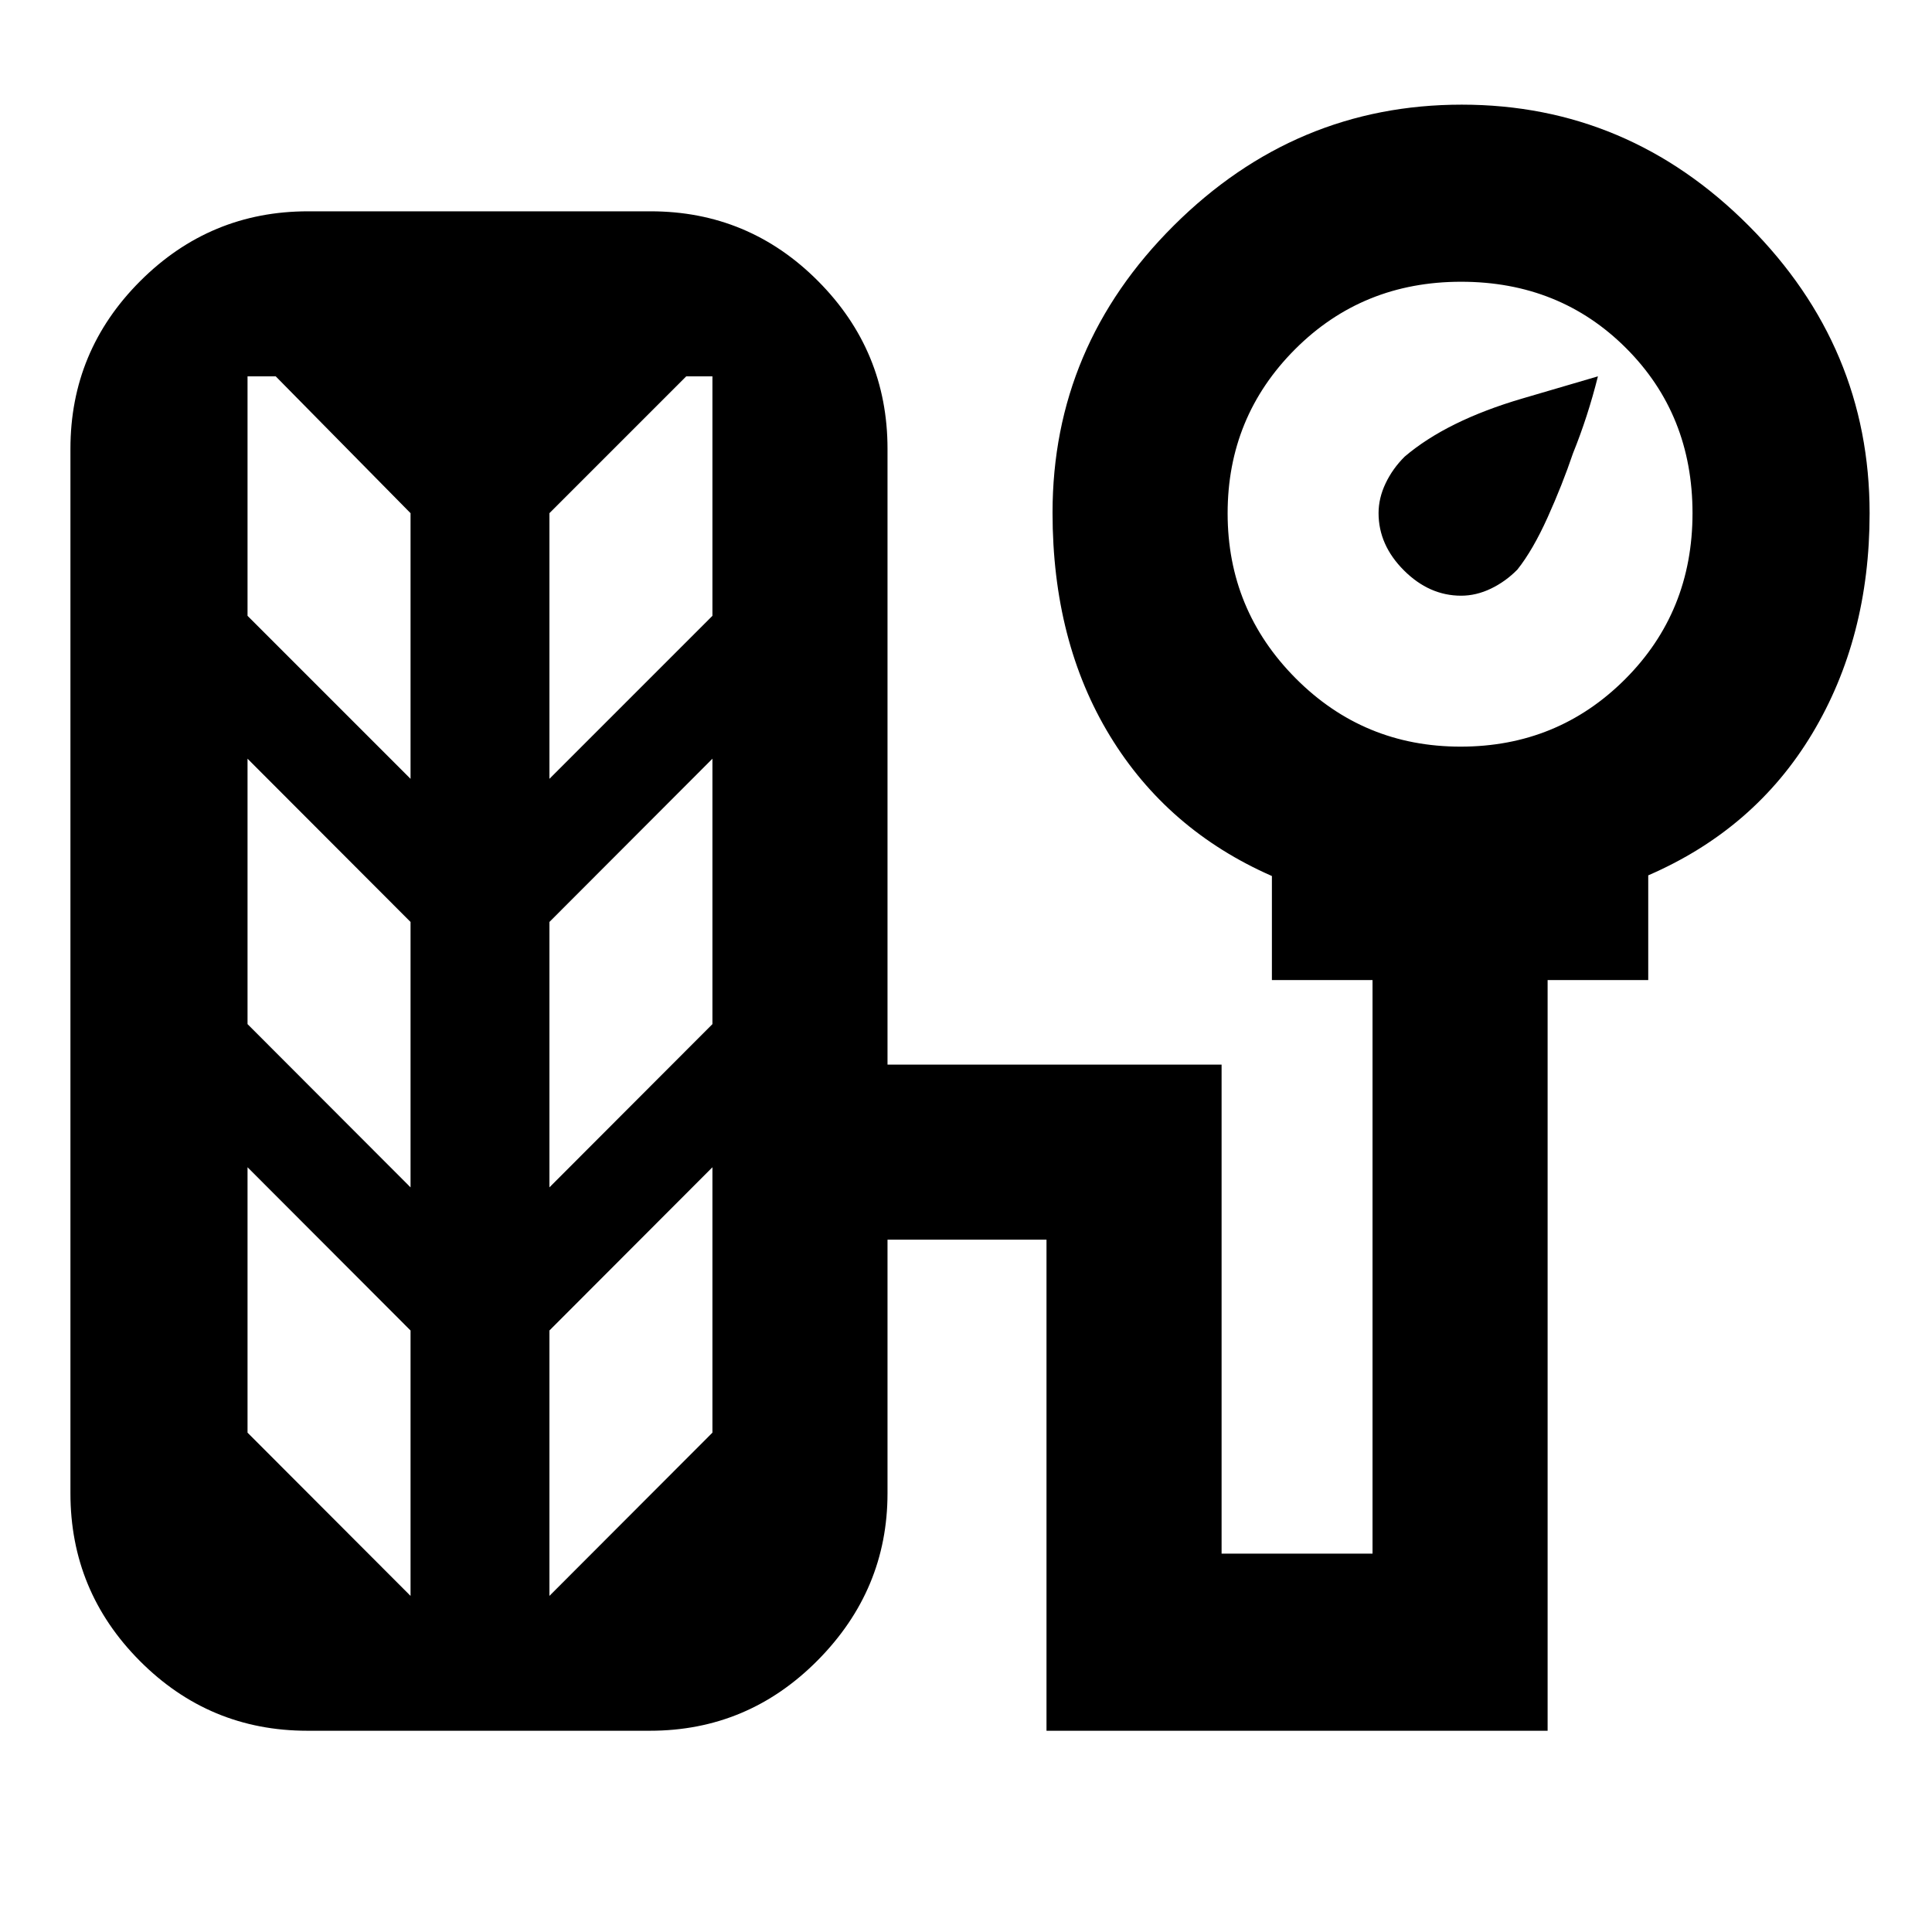 <svg xmlns="http://www.w3.org/2000/svg" height="20" viewBox="0 -960 960 960" width="20"><path d="M204-573v-132l-67-68h-14v119l81 81Zm69 0 81-81v-119h-13l-68 68v132Zm-69 203v-131.88L123-583v131.88L204-370Zm69 0 81-81.12V-583l-81 81.12V-370Zm-69 203v-131.88L123-380v131.88L204-167Zm69 0 81-81.12V-380l-81 81.12V-167Zm453.04-497q-15.86 0-28.45-12.59T685-705.04q0-7.46 3.5-14.8 3.5-7.35 9.5-13.29Q719-751 756.5-762l37.5-11q-5 20-12.38 38.22-5.29 15.63-12.62 31.88-7.33 16.25-15 25.9-5.9 6-13.2 9.5-7.3 3.5-14.76 3.5ZM152.73-100q-48.7 0-83.22-34.66Q35-169.32 35-218v-519q0-48.67 34.68-83.34Q104.36-855 153.07-855h170.2q48.71 0 83.22 34.66Q441-785.67 441-737v306h166v243h75v-285h-50v-51.71q-51.96-22.82-80.48-69.64Q523-641.18 523-705.24 523-788 583.32-848q60.32-60 143-60T869-847.77q60 60.23 60 142.77 0 62-28.5 109.5T819-525.04V-473h-50v373H520v-244h-79v126q0 47.98-34.68 82.99T322.93-100h-170.2Zm573.03-489q48.24 0 81.74-33.5Q841-656 841-705t-33-82q-33-33-82-33t-82.5 33.56q-33.5 33.56-33.5 81.5T643.76-623q33.77 34 82 34Z"/></svg>